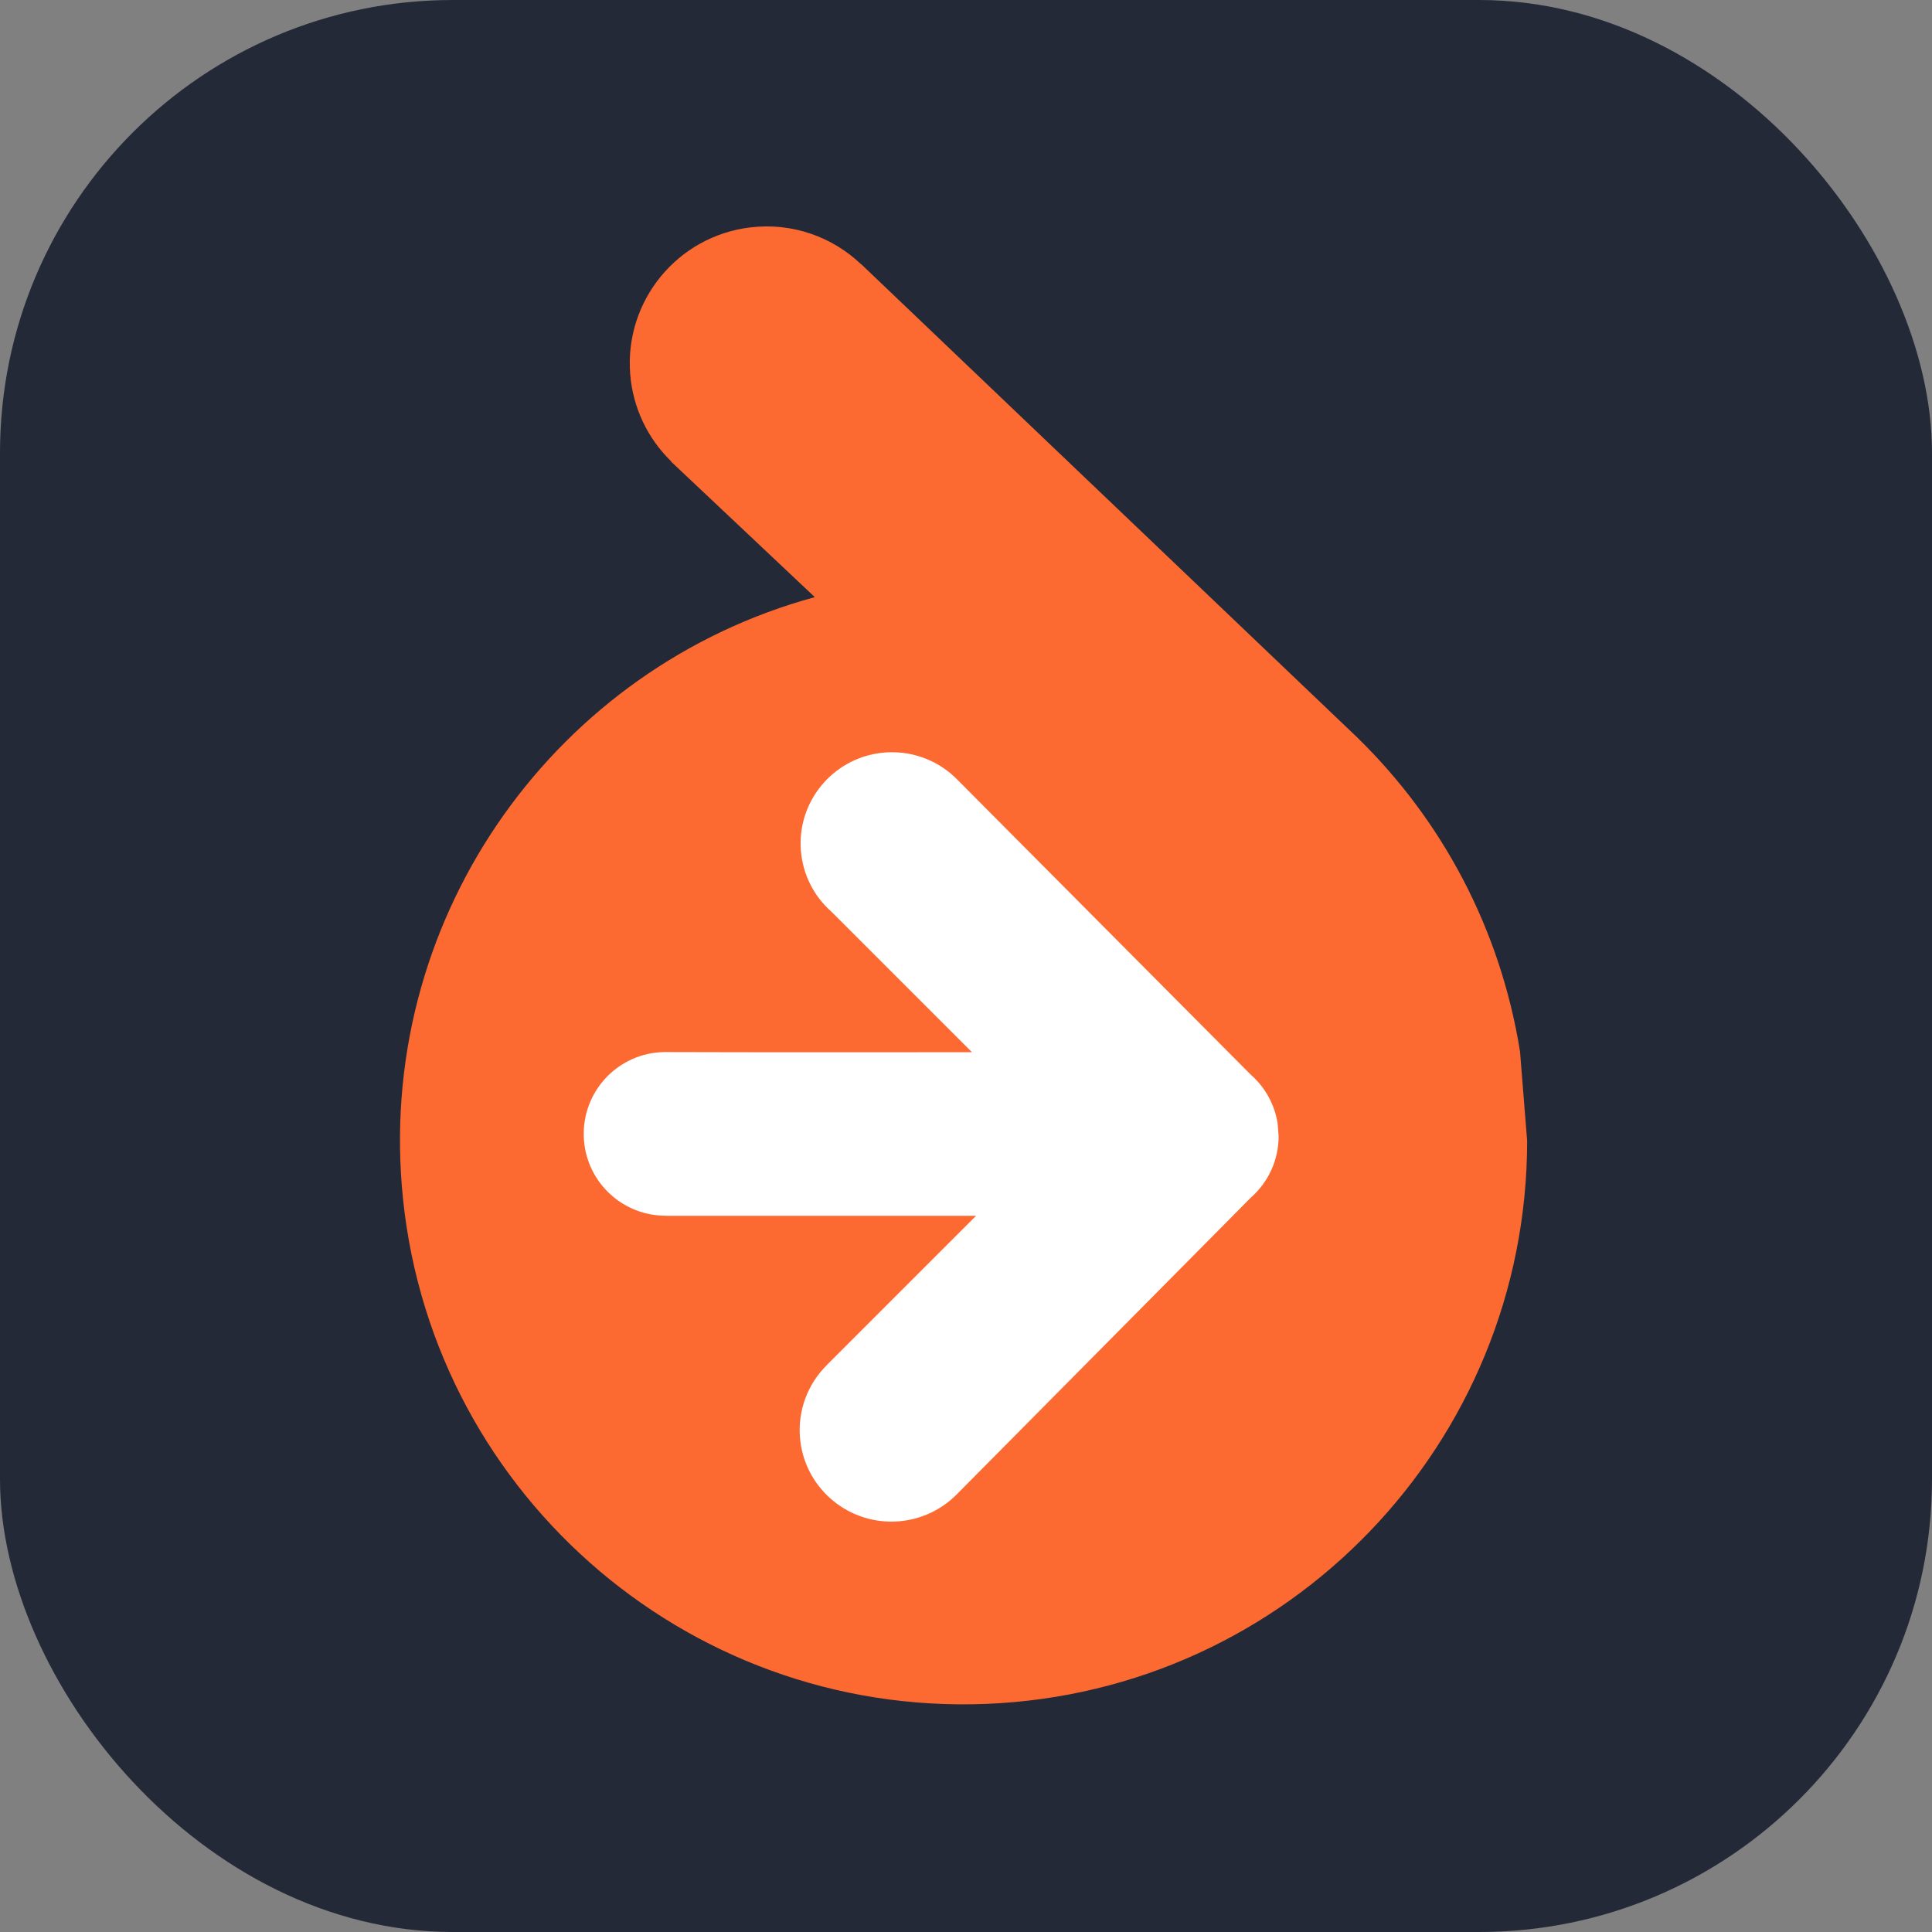 <svg width="256" height="256" viewBox="0 0 256 256" fill="none" xmlns="http://www.w3.org/2000/svg" id="doctrine">
<rect x="0" y="0" width="256" height="256" fill="#808080" stroke="none"/>
<style>
#doctrine {
    rect {fill: #242938}

    @media (prefers-color-scheme: light) {
        rect {fill: #F4F2ED}
    }
}
</style>
<rect width="256" height="256" rx="60" fill="#242938"/>
<path d="M114.086 35.002L114.098 34.99L180.005 97.872L179.993 97.867C191.013 108.67 198.782 122.962 201.409 139.315L202.354 151.16C202.354 191.246 170.705 224.181 130.651 225.777C90.597 227.373 56.428 197.059 53.24 157.1C50.347 120.86 73.873 88.413 107.967 79.123L88.915 61.159L88.939 61.134C85.781 58.071 83.849 53.962 83.505 49.576C82.73 39.873 89.754 31.29 99.419 30.131C104.992 29.462 110.298 31.398 114.086 35.002Z" fill="#FC6A31"/>
<path d="M126.989 103.446L165.724 142.392C167.628 144.055 168.889 146.333 169.287 148.829L169.424 150.549C169.426 152.09 169.098 153.614 168.463 155.019C167.827 156.423 166.899 157.676 165.741 158.692L126.748 198.039C124.58 200.216 121.668 201.493 118.598 201.612C112.079 201.87 106.518 196.949 105.998 190.461C105.856 188.697 106.103 186.924 106.721 185.267C107.339 183.609 108.314 182.107 109.576 180.867L109.57 180.862L129.33 161.103H88.31V161.088C82.629 161.153 77.835 156.805 77.381 151.107C76.918 145.305 81.118 140.172 86.897 139.478C87.291 139.431 87.683 139.406 88.072 139.401L88.209 139.402C101.736 139.448 115.263 139.422 128.789 139.422L110.185 120.818C107.827 118.75 106.37 115.844 106.123 112.717C105.606 106.253 110.297 100.534 116.752 99.76C118.628 99.534 120.53 99.749 122.308 100.389C124.085 101.029 125.688 102.076 126.989 103.446Z" fill="white"/>
</svg>
